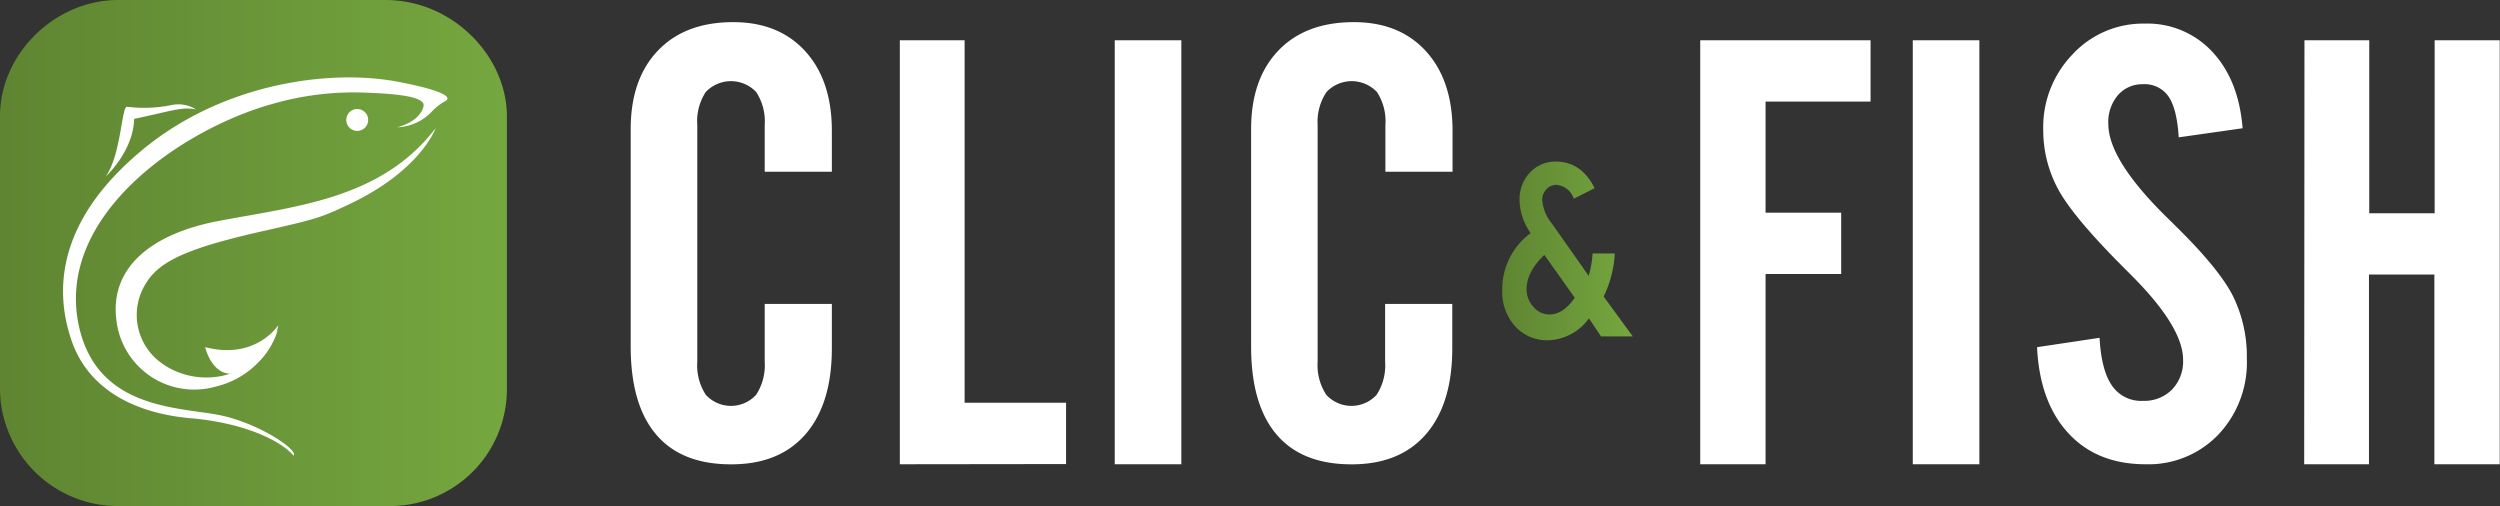 <svg xmlns="http://www.w3.org/2000/svg" xmlns:xlink="http://www.w3.org/1999/xlink" viewBox="0 0 360.04 72.88"><rect x="0" y="0" width="360.04" height="72.88" fill="#333333" stroke="none"/><defs><style>.cls-1{fill:#fff;}.cls-2{fill:url(#Degradado_sin_nombre_2);}.cls-3{fill:url(#Degradado_sin_nombre_2-2);}</style><linearGradient id="Degradado_sin_nombre_2" x1="216.32" y1="36.1" x2="235.15" y2="36.1" gradientUnits="userSpaceOnUse"><stop offset="0.01" stop-color="#5f8532"/><stop offset="1" stop-color="#75a73f"/></linearGradient><linearGradient id="Degradado_sin_nombre_2-2" x1="0" y1="36.44" x2="72.97" y2="36.44" xlink:href="#Degradado_sin_nombre_2"/></defs><title>logo</title><g id="Capa_2" data-name="Capa 2"><g id="Capa_1-2" data-name="Capa 1"><path class="cls-1" d="M90.83,49.89V18.6q0-7.22,3.93-11.32t10.85-4.09q6.55,0,10.37,4.2t3.82,11.47v5.87h-9.67V18a7.69,7.69,0,0,0-1.23-4.75,5,5,0,0,0-7.26,0A7.68,7.68,0,0,0,100.42,18V52.08a7.79,7.79,0,0,0,1.22,4.77,4.91,4.91,0,0,0,7.26,0,7.79,7.79,0,0,0,1.23-4.77V43.77h9.67v6.38q0,8-3.78,12.37t-10.75,4.35q-7.14,0-10.79-4.31T90.83,49.89Z"/><path class="cls-1" d="M129.59,66.86V5.8h9.33V58h14.61v8.83Z"/><path class="cls-1" d="M160.54,66.86V5.8h9.59V66.86Z"/><path class="cls-1" d="M180.18,49.89V18.6q0-7.22,3.93-11.32T195,3.19q6.55,0,10.37,4.2t3.82,11.47v5.87h-9.67V18a7.69,7.69,0,0,0-1.22-4.75,5,5,0,0,0-7.26,0A7.68,7.68,0,0,0,189.76,18V52.08A7.79,7.79,0,0,0,191,56.85a4.91,4.91,0,0,0,7.26,0,7.79,7.79,0,0,0,1.22-4.77V43.77h9.67v6.38q0,8-3.78,12.37t-10.75,4.35q-7.14,0-10.79-4.31T180.18,49.89Z"/><path class="cls-1" d="M244.86,66.86V5.8h24.53v8.83H254.27v16h10.89v8.83H254.27v27.4Z"/><path class="cls-1" d="M275.47,66.86V5.8h9.59V66.86Z"/><path class="cls-1" d="M293.37,50l9-1.35q.25,4.64,1.77,6.86a5.08,5.08,0,0,0,4.48,2.22,5.63,5.63,0,0,0,4.18-1.62,5.84,5.84,0,0,0,1.6-4.29q0-4.77-7.6-12.33l-.89-.89q-7.43-7.43-9.54-11.42a17.82,17.82,0,0,1-2.11-8.47A15.09,15.09,0,0,1,298.5,7.81,13.83,13.83,0,0,1,308.87,3.4a12.74,12.74,0,0,1,9.75,4.07q3.8,4.08,4.35,11l-9.2,1.31q-.25-4.1-1.46-5.87a4.16,4.16,0,0,0-3.7-1.78A4.65,4.65,0,0,0,305,13.72a6,6,0,0,0-1.37,4.12q0,5.32,8.87,13.89l.55.55q6.5,6.34,8.53,10.35a19.66,19.66,0,0,1,2,9,15.12,15.12,0,0,1-4.14,11A13.93,13.93,0,0,1,309,66.86q-7,0-11.13-4.48T293.37,50Z"/><path class="cls-1" d="M331.88,5.8h9.33V30.71h9.42V5.8H360V66.86h-9.41V39.54h-9.42V66.86h-9.33Z"/><path class="cls-2" d="M235.15,48.45h-4.57l-1.75-2.6A7.48,7.48,0,0,1,223,49a6.19,6.19,0,0,1-4.79-2,7.41,7.41,0,0,1-1.86-5.22,10,10,0,0,1,4.09-8.21,8.42,8.42,0,0,1-1.6-4.72,5.59,5.59,0,0,1,1.49-4,5.06,5.06,0,0,1,3.86-1.58q3.6.08,5.46,3.83l-3,1.52a2.89,2.89,0,0,0-2.53-2,2,2,0,0,0-1.43.65,2.16,2.16,0,0,0-.58,1.54,6.07,6.07,0,0,0,1.41,3.42l5.28,7.5a15.64,15.64,0,0,0,.56-3.23h3.19a15.91,15.91,0,0,1-1.6,6.2Zm-8.36-5.57-4.38-6.17q-2.56,2.45-2.56,4.94a3.73,3.73,0,0,0,1,2.56,3,3,0,0,0,2.3,1.08Q225.12,45.29,226.79,42.88Z"/><path class="cls-3" d="M56.32,72.88H16.82A17,17,0,0,1,0,56.23V16.73C0,7.68,8,0,17,0h38.5C65.29,0,73,8.2,73,16.73v39.5A16.84,16.84,0,0,1,56.32,72.88Z"/><path class="cls-1" d="M57.18,18.33s3.21-.68,3.81-3c.38-1.42-3.79-1.84-8.74-2A42.18,42.18,0,0,0,39.12,15C26.05,18.67,7.61,31.28,11.45,47.33c2.87,12,15.07,11.26,20.66,12.56s10.92,5,10.16,5.73c-1.78-2.12-7-4.71-14.82-5.39s-14.67-4-17.14-11.17S8.12,31.88,20.45,21.63c11.66-9.69,27.07-11.7,36.77-9.87,6.1,1.15,8.25,2.22,6.77,2.87a8.34,8.34,0,0,0-1.88,1.52A7.2,7.2,0,0,1,57.18,18.33Z"/><path class="cls-1" d="M62.74,18.45s-2.12,6.11-12.52,11c-3.78,1.77-4.22,2-11.85,3.72C27.51,35.6,23,37.45,21,40.84a8.5,8.5,0,0,0,2.36,11.52c4.26,3.1,12.4,3.39,16.67-4.83A12.47,12.47,0,0,1,31,55.69a11.27,11.27,0,0,1-14.21-9.37c-1.14-8,5.39-12.72,14.6-14.48C42.74,29.68,54.93,28.67,62.74,18.45Z"/><circle class="cls-1" cx="51.45" cy="17.27" r="1.58" transform="translate(-2.75 14.43) rotate(-15.55)"/><path class="cls-1" d="M28.26,15.77a4.82,4.82,0,0,0-3.7-.61,19.9,19.9,0,0,1-6.23.22c-.83-.27-.85,6.91-3.12,10.06,0,0,4-3.64,4.11-8.32C24.68,16,26.25,15.32,28.26,15.77Z"/><path class="cls-1" d="M40.07,46.83S36.89,51.89,29.55,50c0,0,1.05,4.78,4.86,3.67C38.47,52.5,39.93,48.12,40.07,46.83Z"/></g></g></svg>